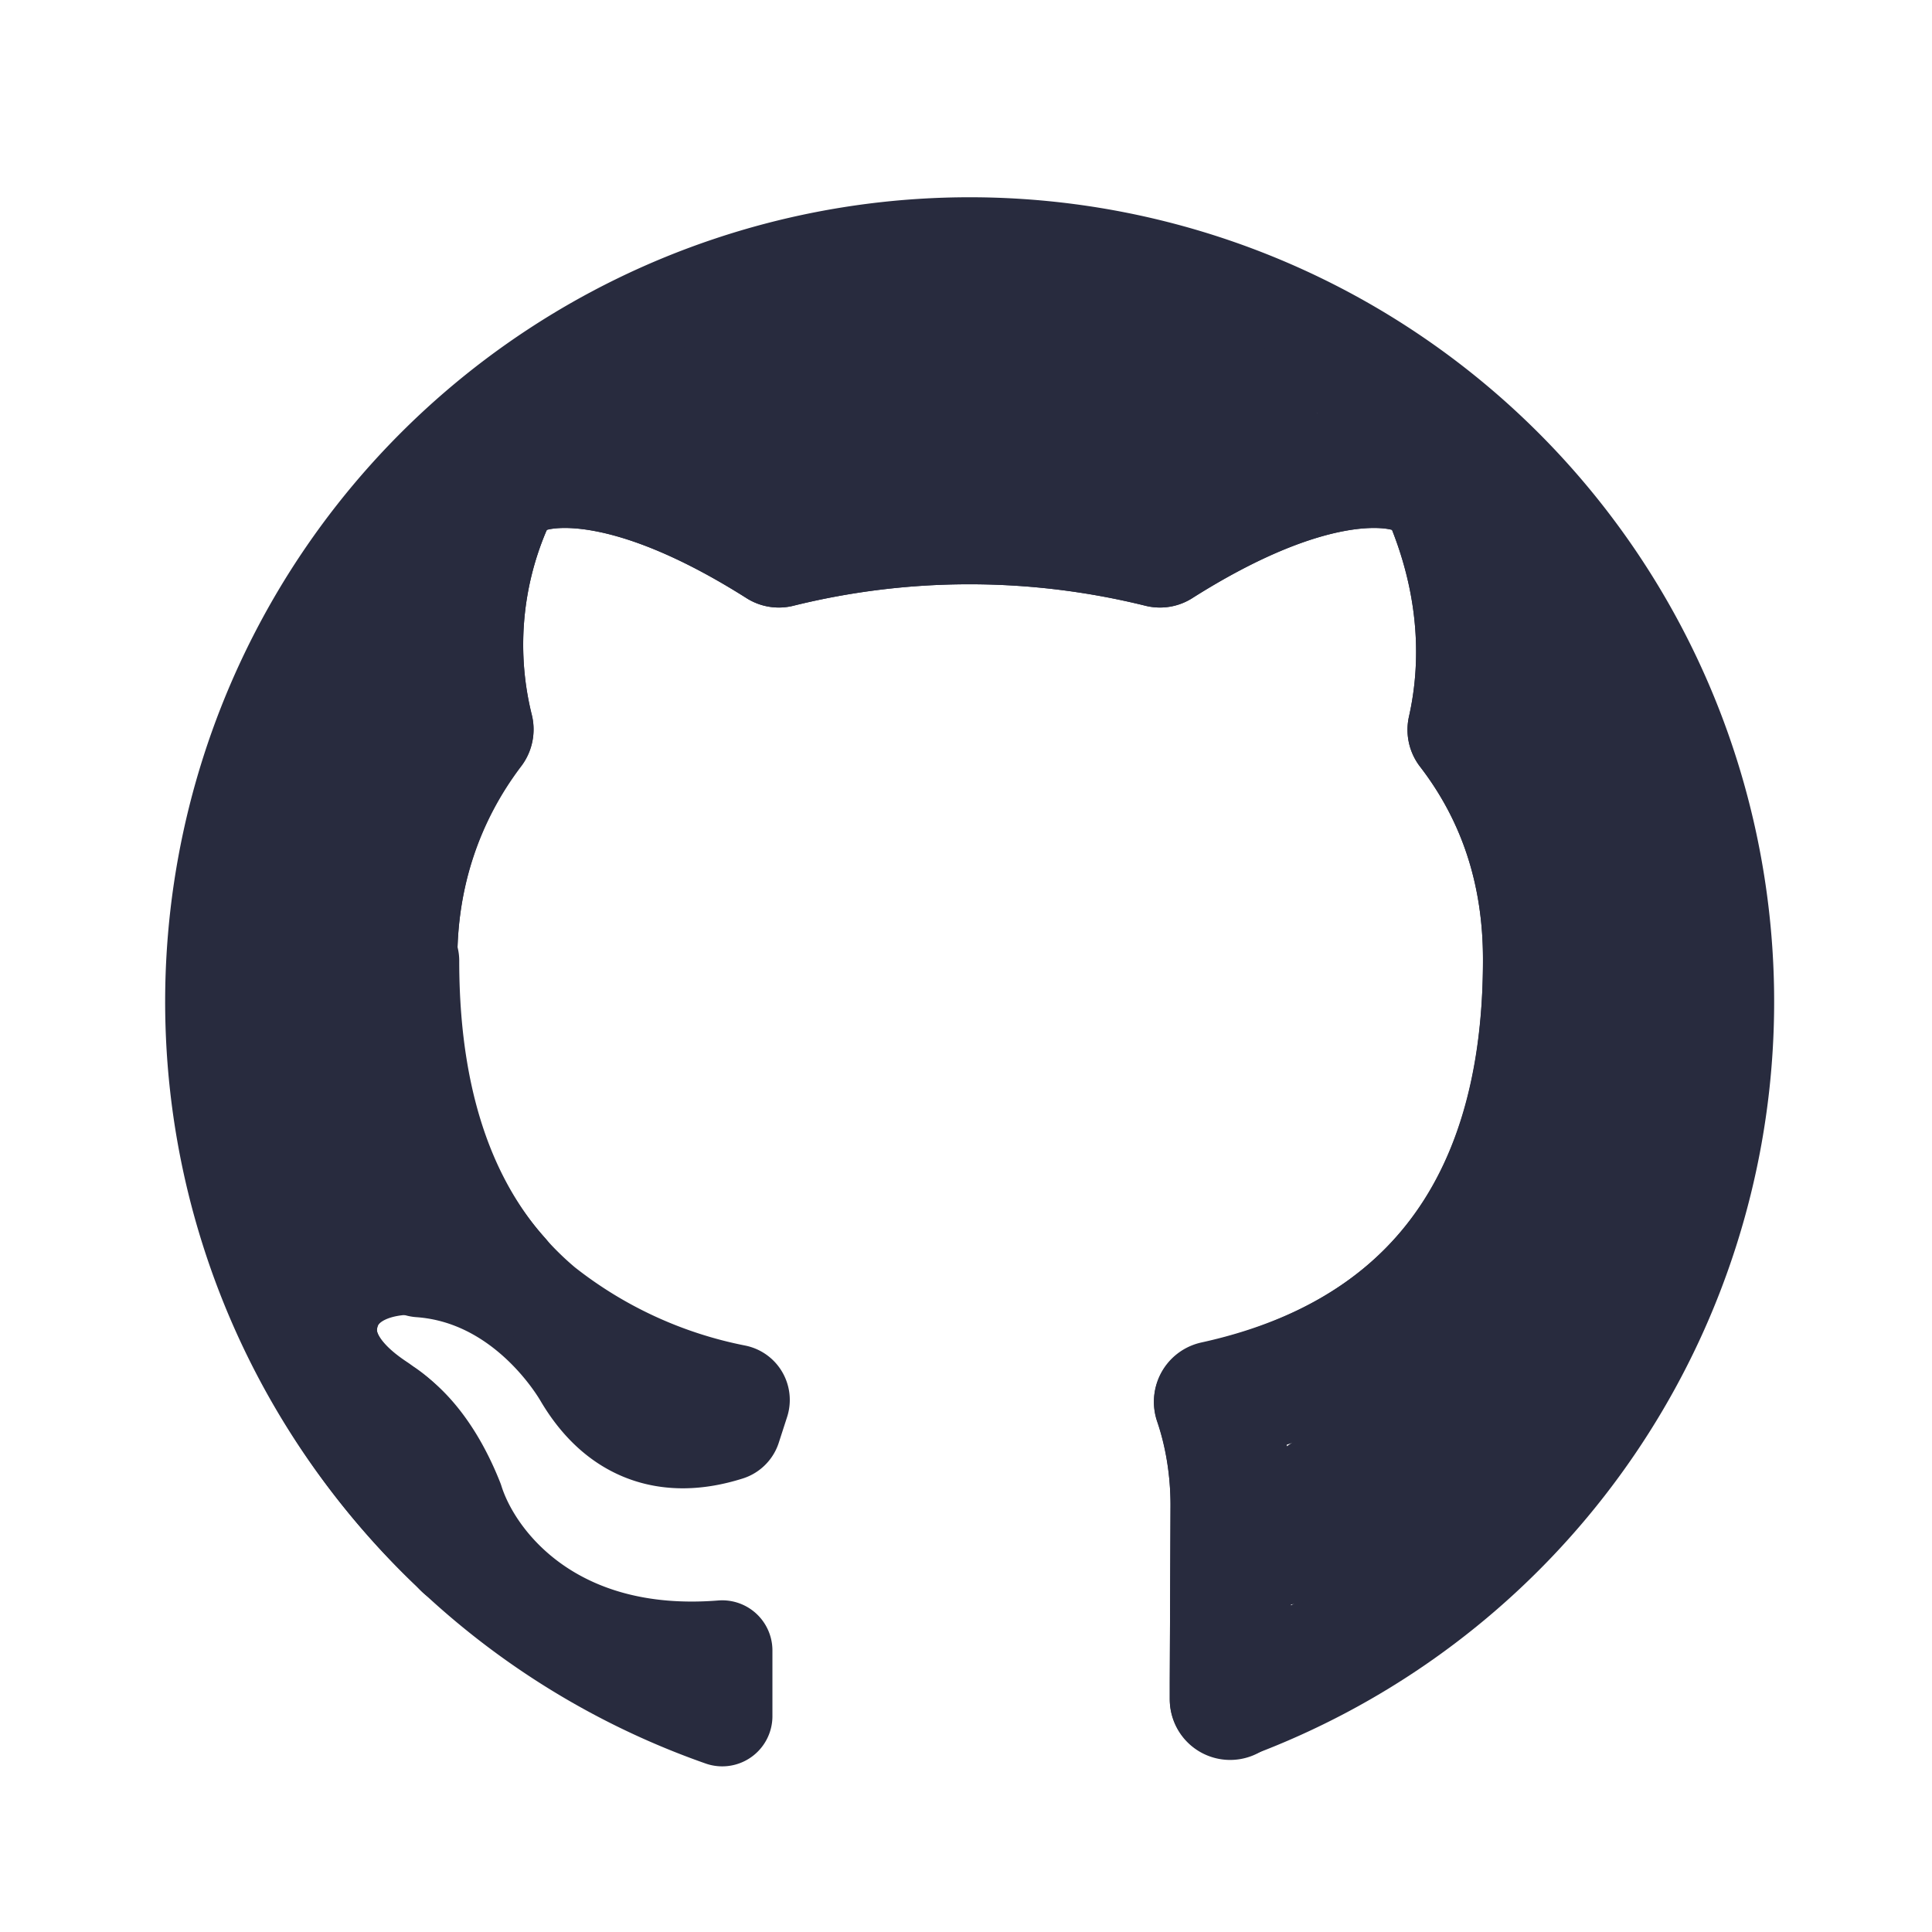 <svg xmlns="http://www.w3.org/2000/svg" width="40" height="40" viewBox="0 0 256 256" aria-hidden="true" stroke="#282B3E" fill="#282B3E" class="astro-patnjmll" data-astro-cid-patnjmll=""> <g class="" data-astro-cid-patnjmll=""><g stroke-linecap="round" stroke-linejoin="round"><path fill="none" stroke-width="14.7" d="M55.7 167.2c13.9 1 21.3 13.1 22.2 14.6 4.2 7.2 10.4 9.6 18.3 7.1l1.1-3.4a60.3 60.3 0 0 1-25.8-11.9c-12-10.1-18-25.6-18-46.3"></path><path fill="none" stroke-width="16" d="M61.4 205.1a24.5 24.5 0 0 1-3-6.1c-3.2-7.9-7.1-10.6-7.8-11.1l-1-.6c-2.4-1.6-9.5-6.5-7.2-13.9 1.4-4.5 6-7.2 12.3-7.2h.8c4 .3 7.6 1.5 10.7 3.2-9.1-10.1-13.6-24.3-13.6-42.3 0-11.3 3.5-21.7 10.1-30.4A46.7 46.7 0 0 1 65 67.3a8.3 8.3 0 0 1 5-4.7c2.8-.9 13.3-2.7 33.2 9.9a105 105 0 0 1 50.5 0c19.9-12.6 30.4-10.8 33.2-9.9 2.3.7 4.1 2.4 5 4.7 5 12.7 4 23.2 2.6 29.4 6.7 8.7 10 18.9 10 30.4 0 42.6-25.8 54.7-43.6 58.7 1.4 4.1 2.2 8.8 2.2 13.7l-.1 23.4v2.3"></path><path fill="none" stroke-width="16" d="M160.9 185.7c1.4 4.1 2.2 8.8 2.2 13.7l-.1 23.4v2.3A98.6 98.6 0 1 0 61.4 205c-1.4-2.1-11.3-17.5-11.8-17.8-2.4-1.6-9.5-6.5-7.2-13.9 1.4-4.5 6-7.2 12.3-7.2h.8c4 .3 7.6 1.5 10.7 3.2-9.1-10.1-13.6-24.3-13.6-42.3 0-11.3 3.5-21.7 10.1-30.4A46.4 46.4 0 0 1 65 67.3a8.3 8.3 0 0 1 5-4.7c2.8-.9 13.3-2.7 33.2 9.9a105 105 0 0 1 50.5 0c19.9-12.6 30.4-10.8 33.2-9.9 2.3.7 4.1 2.4 5 4.7 5 12.7 4 23.2 2.6 29.4 6.7 8.7 10 18.9 10 30.4.1 42.6-25.8 54.7-43.6 58.6z"></path><path fill="none" stroke-width="18.7" d="m170.1 203.3 17.3-12 17.2-18.7 9.5-26.6v-27.9l-9.5-27.5"></path><path fill="none" stroke-width="22.7" d="m92.1 57.3 23.3-4.6 18.7-1.4 29.3 5.4m-110 32.6-8 16-4 21.4.6 20.3 3.4 13"></path><path fill="none" stroke-width="13.3" d="M28.8 133a100 100 0 0 0 66.9 94.4v-8.7c-22.4 1.8-33-11.5-35.6-19.8-3.4-8.6-7.8-11.4-8.5-11.8"></path></g></g>  </svg>